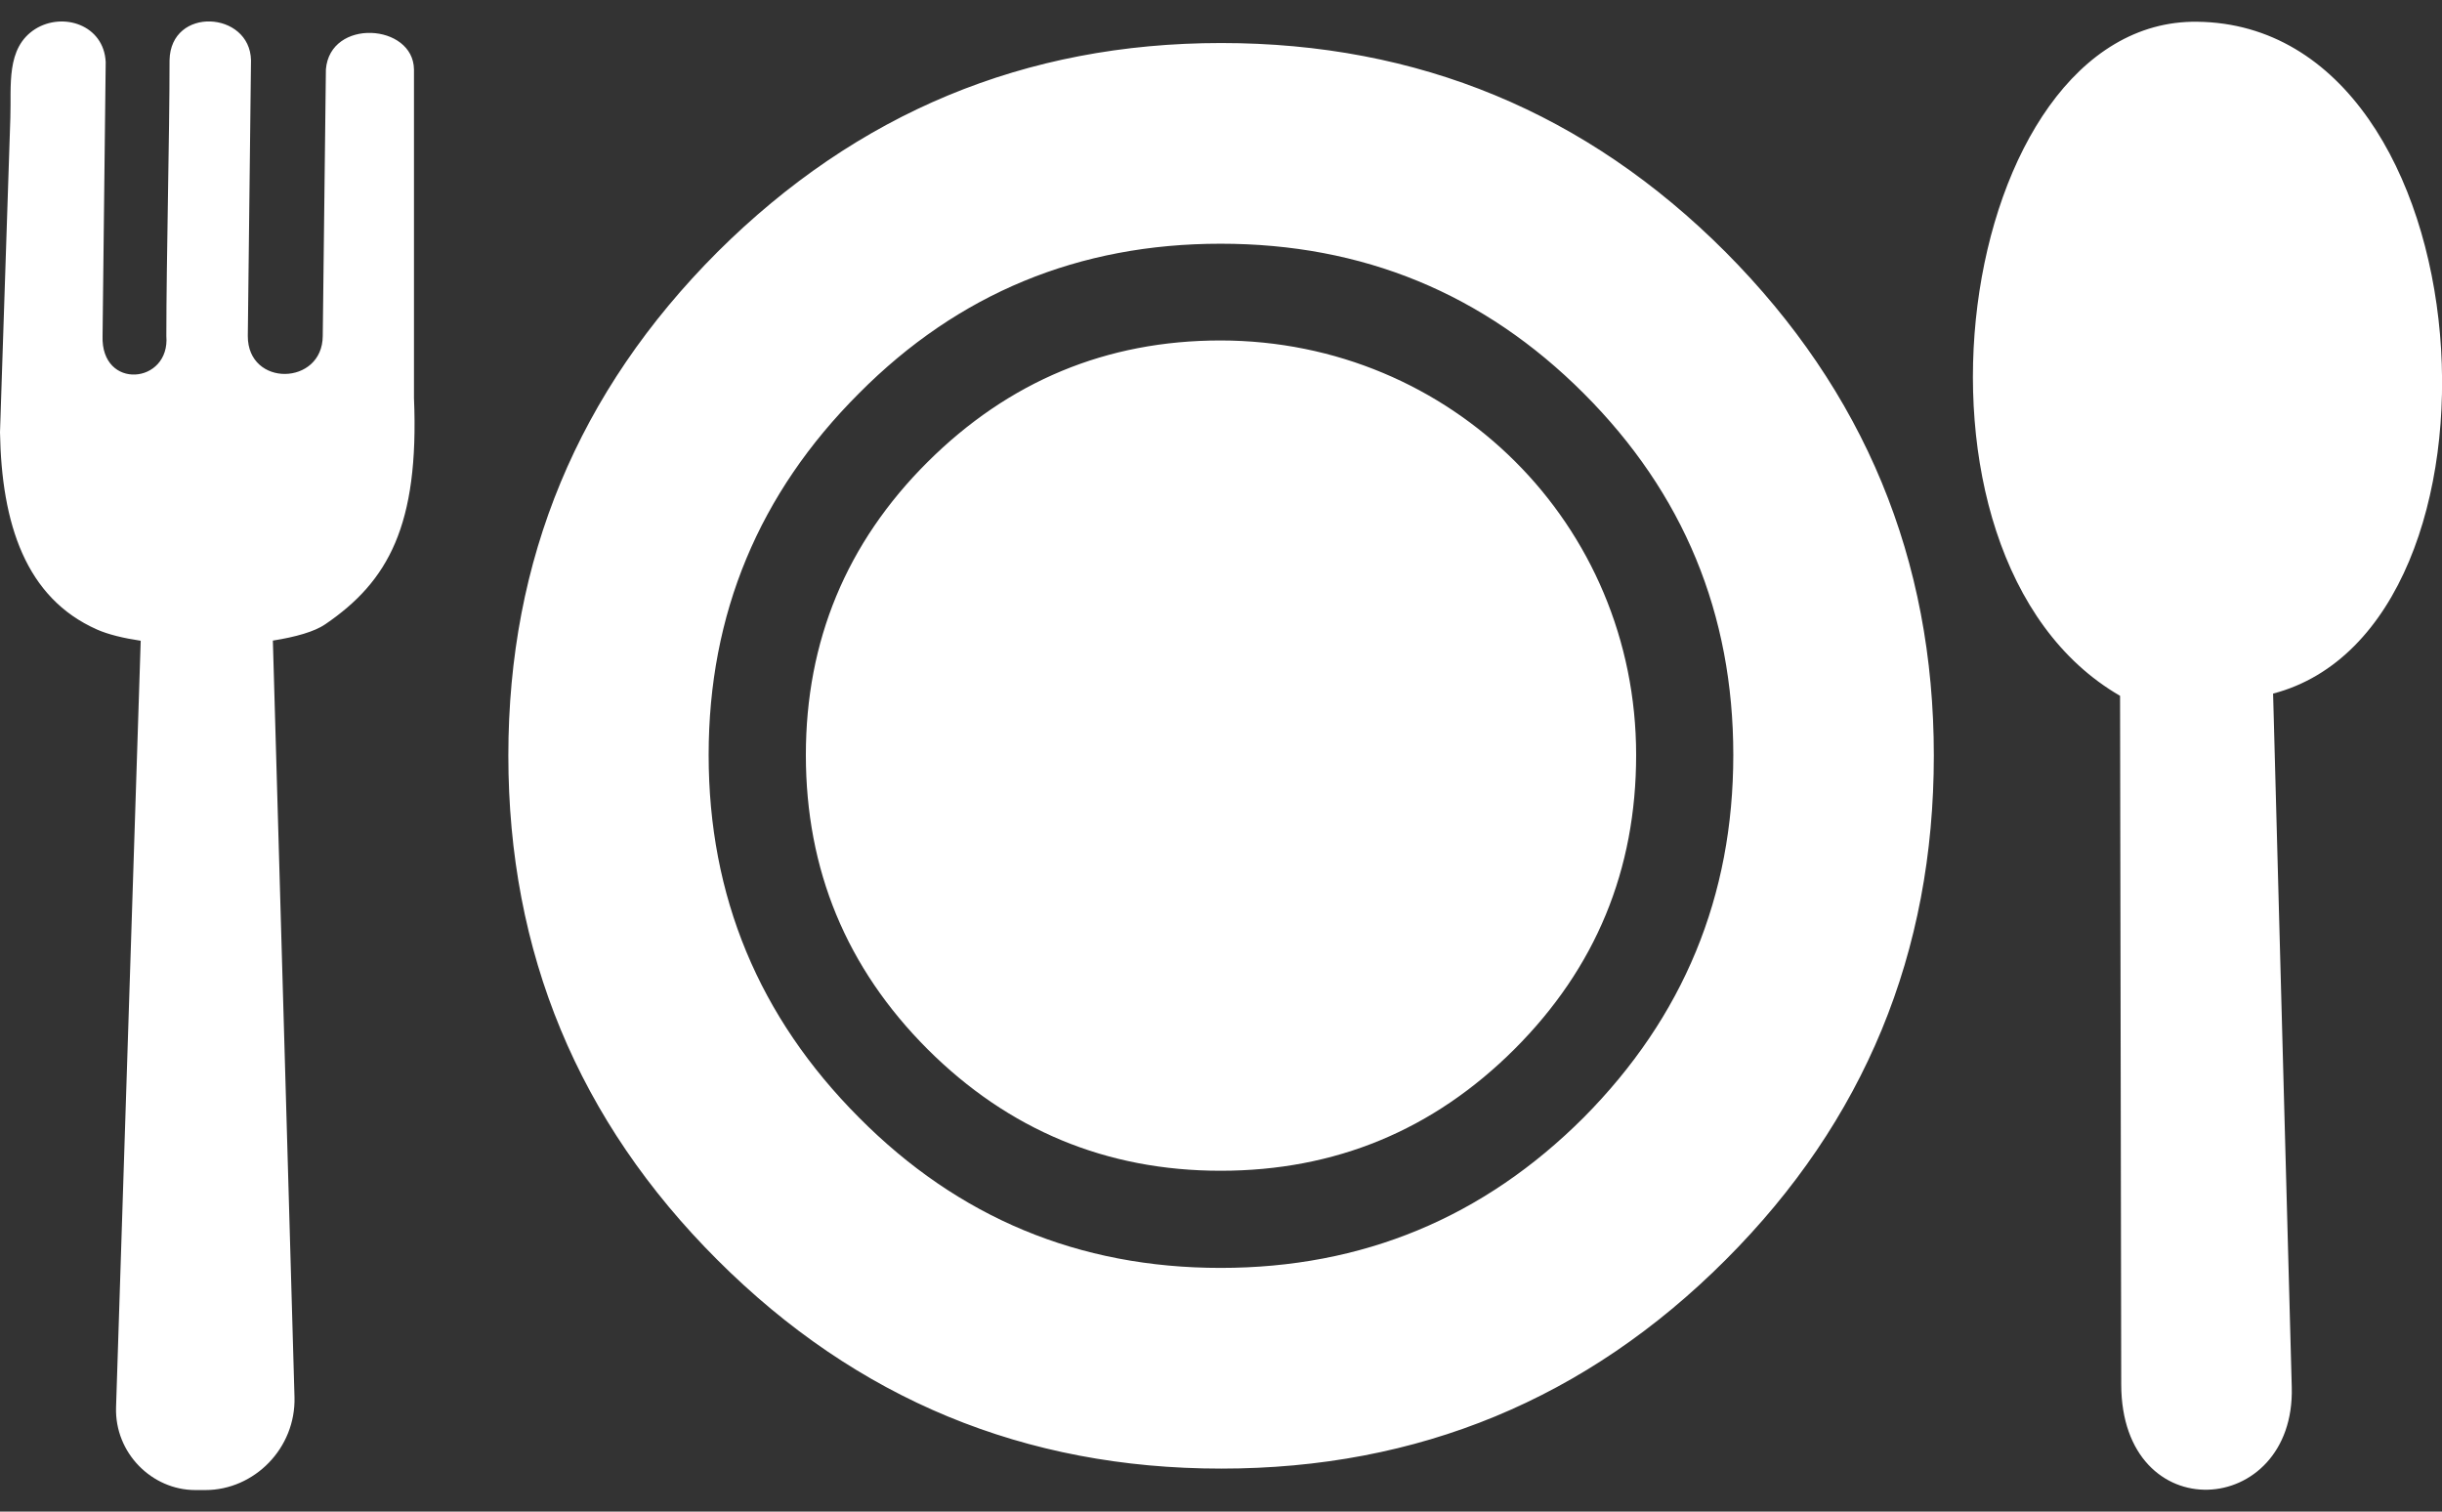 <svg width="42" height="26" viewBox="0 0 42 26" fill="none" xmlns="http://www.w3.org/2000/svg">
<rect x="0" y="0" width="42" height="26" fill="#333333" stroke="none"/>
<path fill-rule="evenodd" clip-rule="evenodd" d="M33.26 12.996C33.26 16.387 32.067 19.282 29.678 21.671C27.286 24.064 24.394 25.26 21.003 25.26C17.627 25.26 14.735 24.067 12.339 21.671C9.946 19.282 8.743 16.387 8.743 12.996C8.743 9.616 9.943 6.735 12.339 4.335C14.742 1.943 17.63 0.74 21.003 0.74C24.394 0.74 27.286 1.939 29.678 4.335C32.064 6.735 33.26 9.616 33.26 12.996ZM5.595 10.737C6.672 10.002 7.212 9.042 7.12 6.844V1.194C7.109 0.405 5.677 0.309 5.605 1.194L5.551 5.778C5.547 6.636 4.259 6.663 4.262 5.778L4.317 1.037C4.3 0.189 2.933 0.104 2.916 1.037C2.916 2.353 2.861 4.462 2.861 5.778C2.929 6.608 1.733 6.718 1.764 5.778L1.818 1.068C1.788 0.429 1.083 0.2 0.605 0.5C0.096 0.825 0.198 1.478 0.178 2.028L0 7.436C0.027 9.008 0.441 10.286 1.671 10.829C1.859 10.912 2.119 10.976 2.42 11.021L1.996 24.207C1.972 24.99 2.611 25.629 3.36 25.629H3.531C4.375 25.629 5.089 24.908 5.065 24.03L4.693 11.018C5.086 10.956 5.411 10.864 5.595 10.737ZM36.483 23.811L36.463 11.968C32.31 9.568 33.633 0.323 37.789 0.374C42.841 0.432 43.439 10.792 39.095 11.93L39.416 23.859C39.477 26.115 36.487 26.323 36.483 23.811ZM28.14 12.986C28.14 14.962 27.446 16.647 26.048 18.045C24.654 19.436 22.969 20.137 20.993 20.137C19.031 20.137 17.346 19.436 15.952 18.045C14.557 16.647 13.86 14.962 13.86 12.986C13.86 11.024 14.557 9.339 15.952 7.948C17.35 6.557 19.031 5.856 20.993 5.856C24.961 5.86 28.14 9.015 28.14 12.986ZM29.811 12.986C29.811 10.559 28.957 8.485 27.238 6.766C25.519 5.046 23.437 4.192 20.993 4.192C18.556 4.192 16.481 5.046 14.773 6.766C13.053 8.485 12.188 10.559 12.188 12.986C12.188 15.42 13.053 17.495 14.773 19.221C16.481 20.943 18.556 21.808 20.993 21.808C23.434 21.808 25.515 20.943 27.238 19.221C28.954 17.491 29.811 15.416 29.811 12.986Z" fill="white"/>
</svg>
